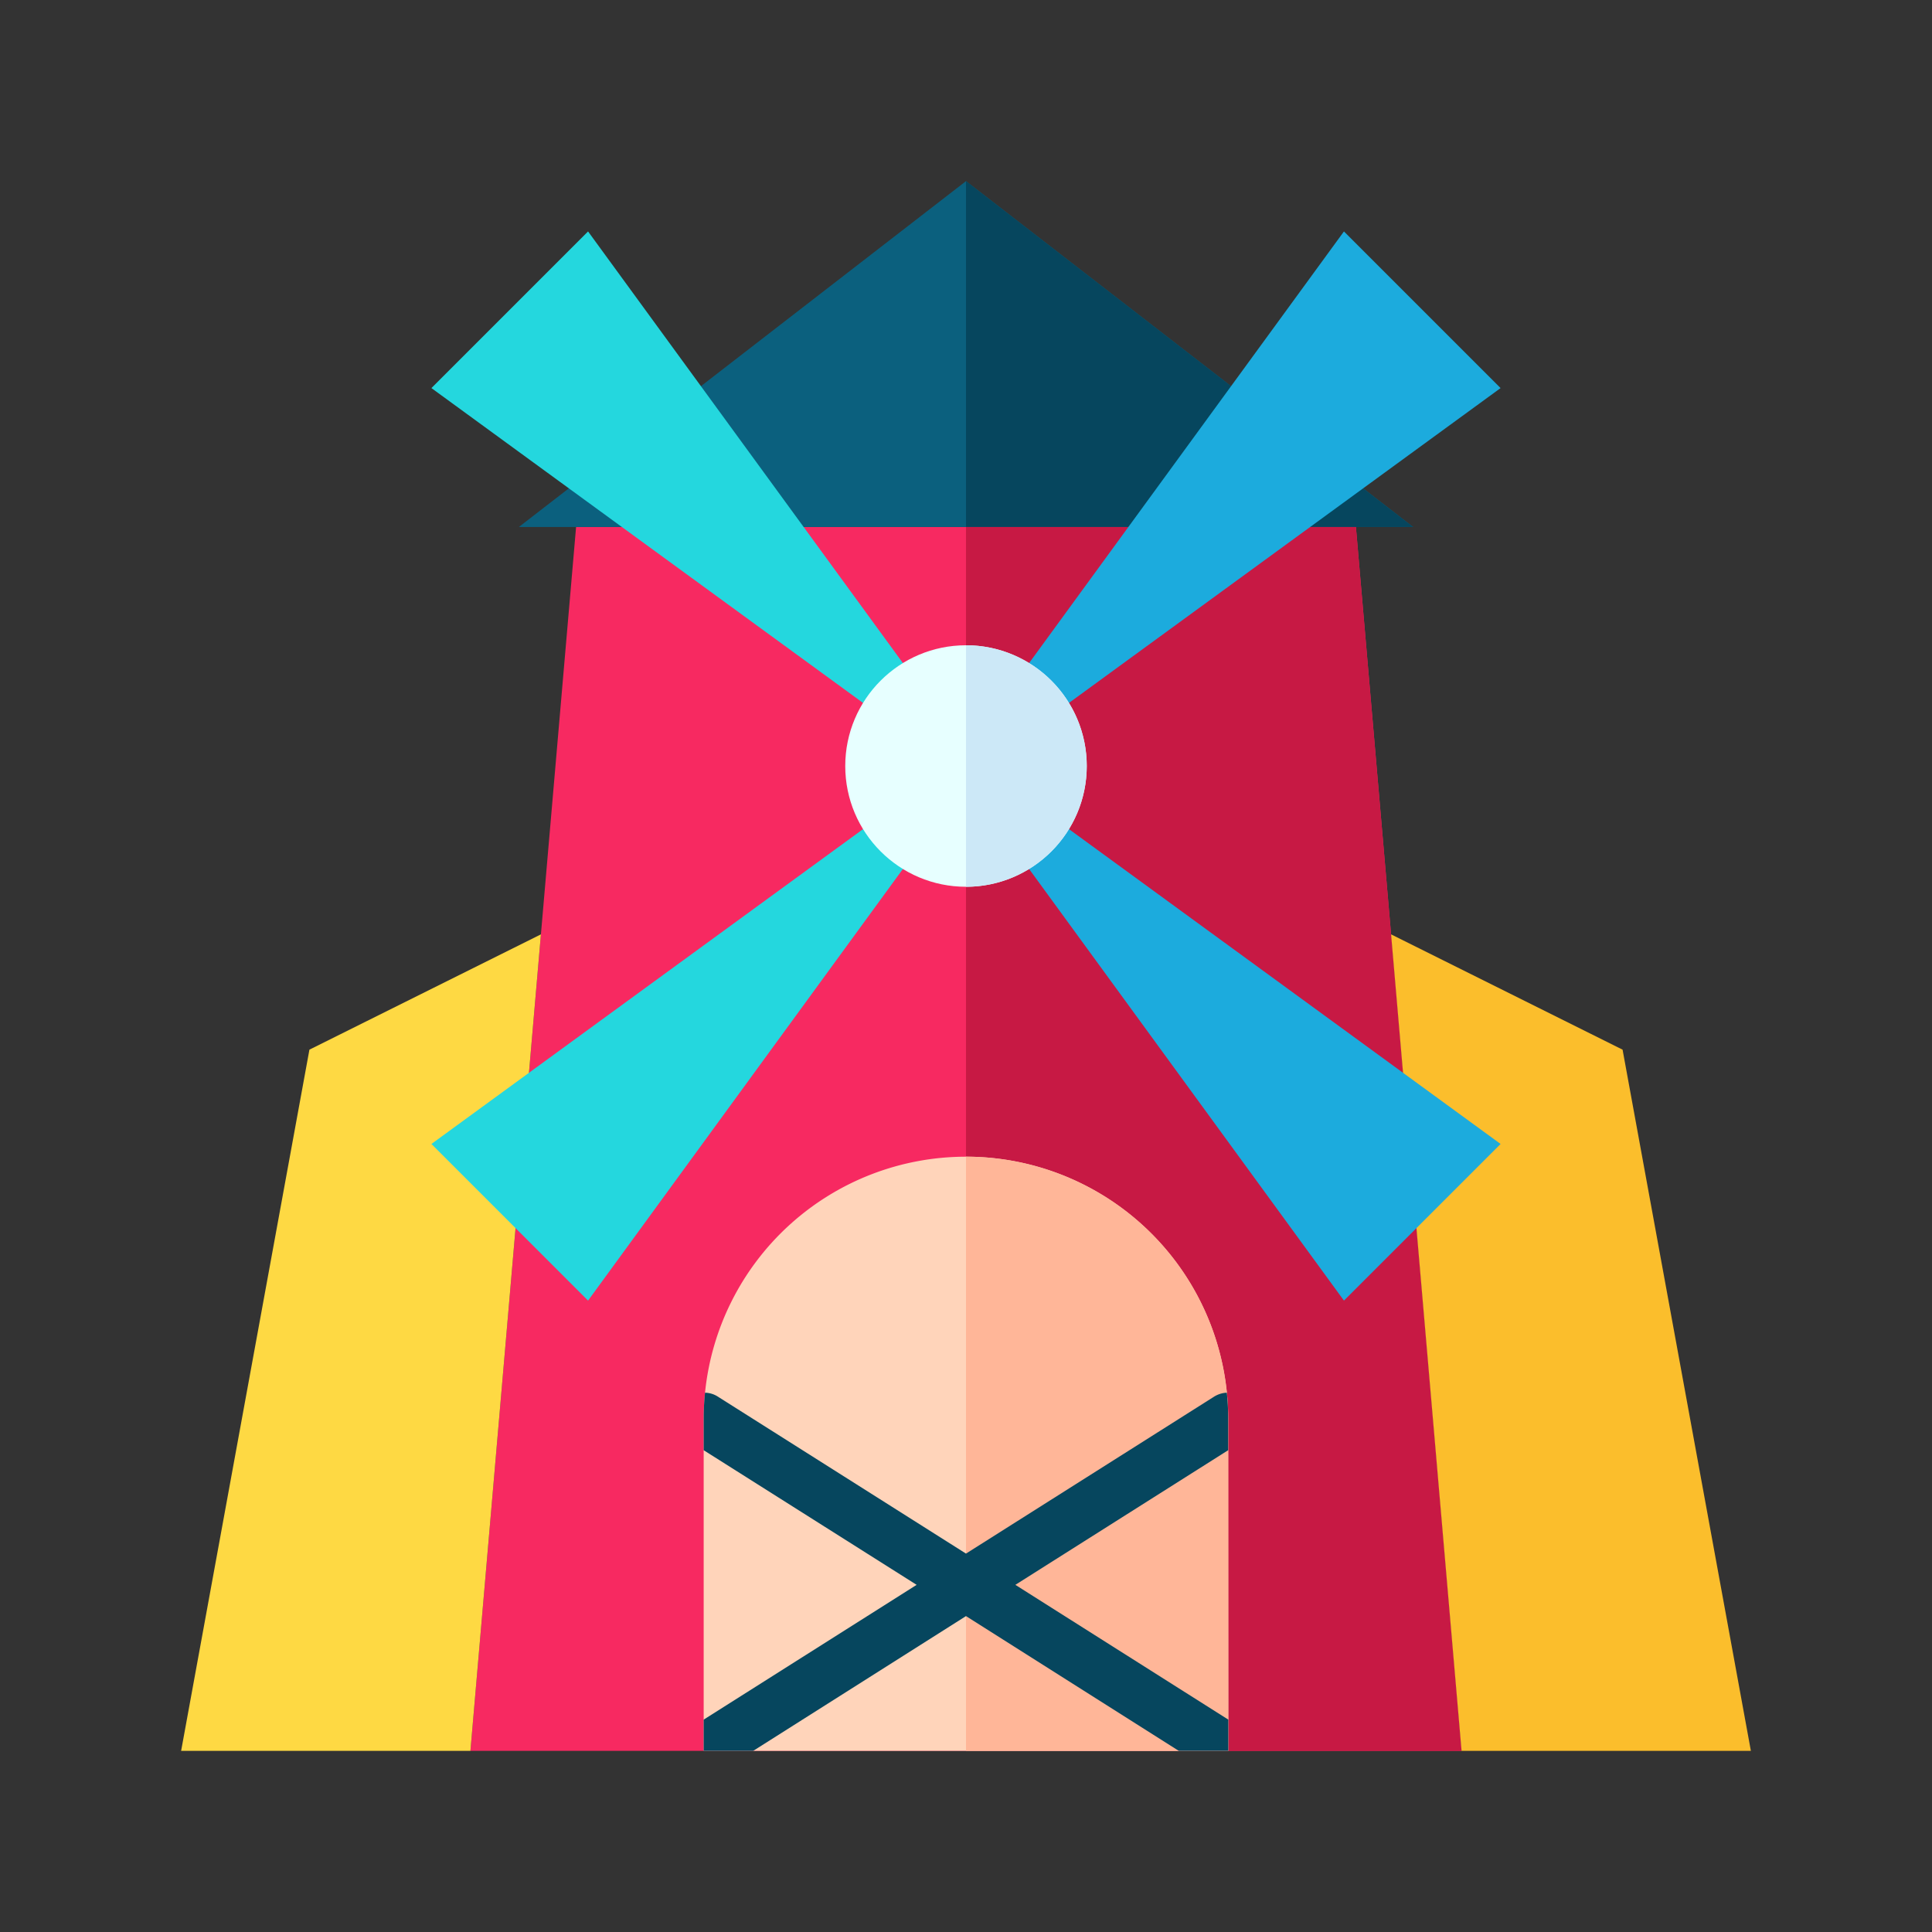 <svg id="Layer_1" height="512" viewBox="0 0 128 128" width="512" xmlns="http://www.w3.org/2000/svg" data-name="Layer 1"><rect x="0" y="0" width="128" height="128" fill="#333333" stroke="none"/><path d="m96.833 116h-65.666l7-81.084h51.666z" fill="#f72961"/><path d="m64 12-29.625 22.916h59.25z" fill="#0b607e"/><path d="m93.625 34.916-29.625-22.916v22.916z" fill="#06465e"/><path d="m64 116h32.833l-7-81.084h-25.833z" fill="#c71944"/><path d="m35.837 61.904-15.337 7.639-8.5 46.457h19.167z" fill="#fed943"/><path d="m92.163 61.904 15.337 7.639 8.5 46.457h-19.167z" fill="#fbbe2c"/><path d="m81.38 113.93v2.07h-34.76v-21.99a16.613 16.613 0 0 1 .09-1.74 17.372 17.372 0 0 1 34.57 0 16.613 16.613 0 0 1 .09 1.74v2.07z" fill="#ffd4ba"/><path d="m61.834 46.692-1.893 1.893-31.359-22.874 10.378-10.378z" fill="#24d7de"/><path d="m68.059 48.585-1.893-1.893 22.874-31.359 10.378 10.378z" fill="#1cabdd"/><path d="m66.166 54.81 1.893-1.893 31.359 22.874-10.378 10.378z" fill="#1cabdd"/><path d="m59.941 52.917 1.893 1.893-22.874 31.359-10.378-10.378z" fill="#24d7de"/><circle cx="64" cy="50.751" fill="#e7ffff" r="8"/><path d="m72 50.751a8 8 0 0 0 -8-8v16a8 8 0 0 0 8-8z" fill="#cce8f7"/><path d="m64 76.633v39.367h17.375v-21.992a17.375 17.375 0 0 0 -17.375-17.375z" fill="#ffb698"/><path d="m81.38 113.93v2.07h-3.28l-14.1-8.93-14.1 8.93h-3.28v-2.07l14.11-8.93-14.11-8.92v-2.07a16.613 16.613 0 0 1 .09-1.74 1.63 1.63 0 0 1 .85.26l16.44 10.4 16.44-10.4a1.722 1.722 0 0 1 .84-.26 16.613 16.613 0 0 1 .09 1.74v2.07l-14.1 8.92z" fill="#06465e"/></svg>